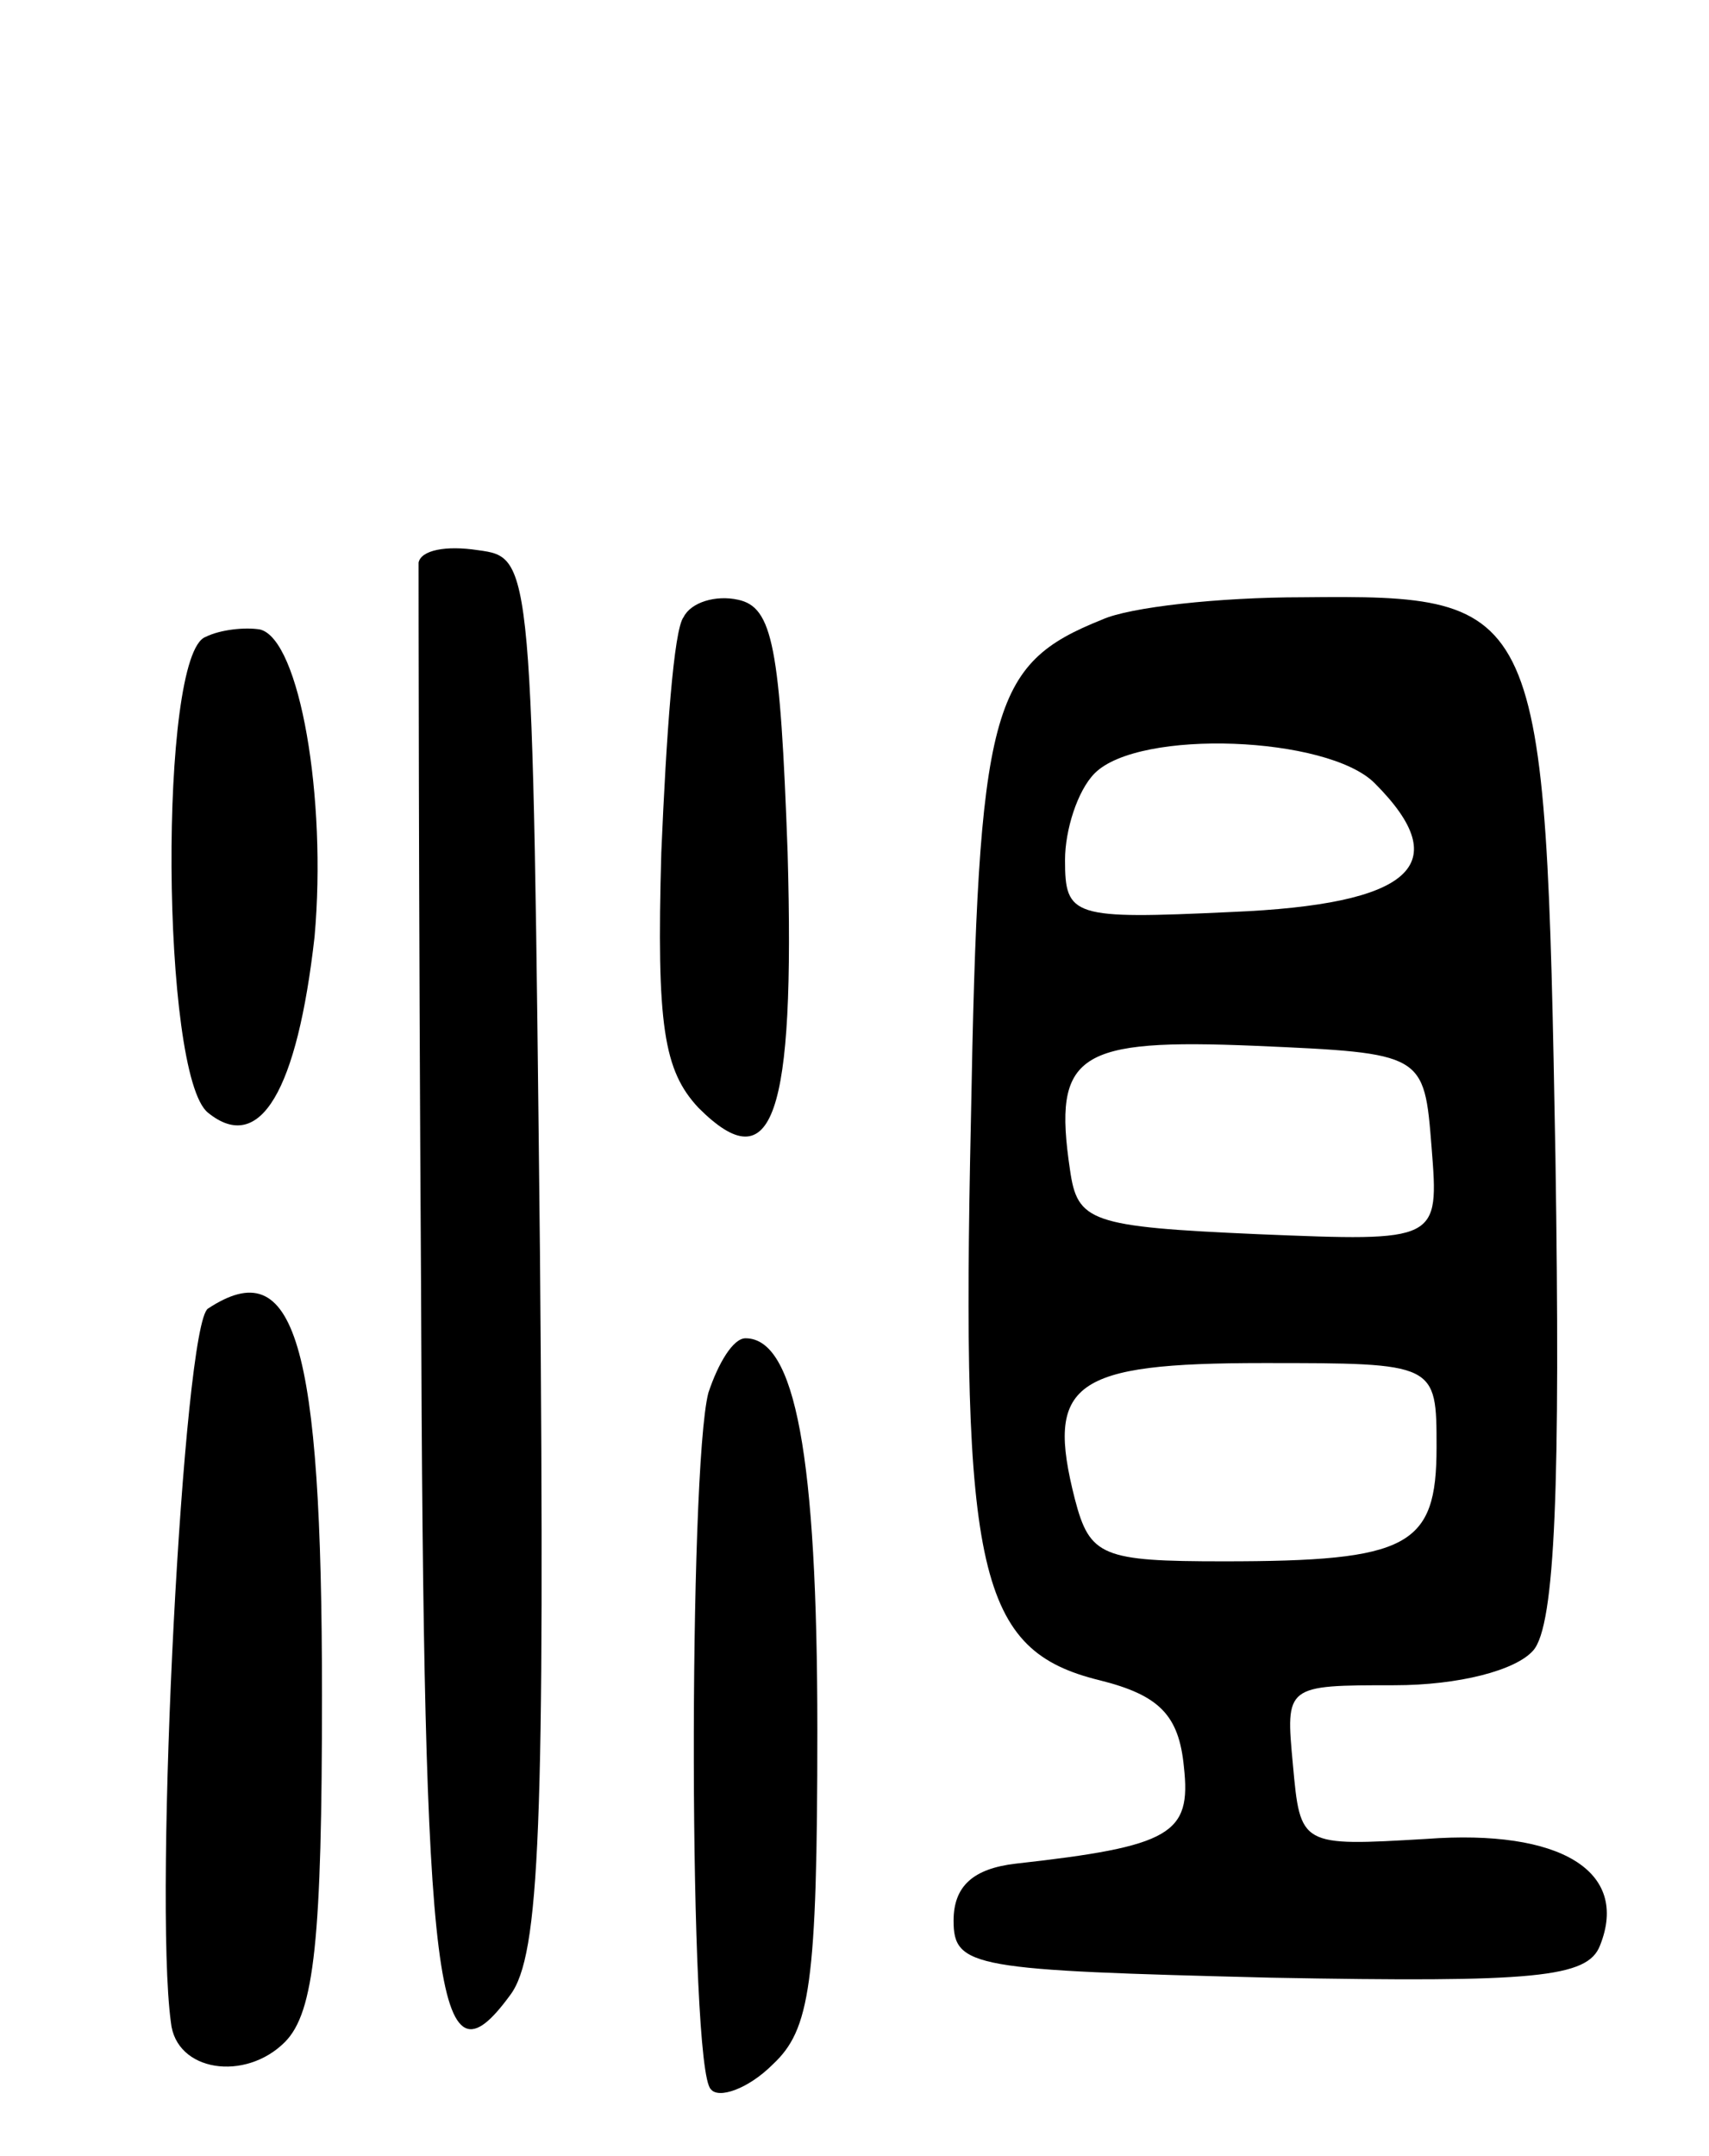 <svg version="1.0" xmlns="http://www.w3.org/2000/svg"
 width="69pt" height="87pt" viewBox="0 0 69 87"
 preserveAspectRatio="xMidYMid meet">
<g transform="translate(0,87) scale(0.1,-0.1)"
fill="#000000" stroke="none">
<path d="M169 643 c0 -4 0 -136 1 -293 1 -288 6 -326 36 -285 12 16 14 68 12
300 -3 280 -3 280 -25 283 -13 2 -23 0 -24 -5z"/>
<path d="M276 621 c-4 -5 -7 -48 -9 -95 -2 -70 1 -88 15 -103 30 -30 39 -4 36
103 -3 83 -6 99 -20 102 -9 2 -19 -1 -22 -7z"/>
<path d="M445 620 c-45 -18 -50 -35 -53 -202 -4 -183 3 -214 52 -226 24 -6 32
-14 34 -35 3 -27 -5 -32 -68 -39 -17 -2 -25 -9 -25 -23 0 -19 8 -20 128 -23
107 -2 128 0 133 13 12 30 -16 47 -70 43 -51 -3 -51 -3 -54 30 -3 32 -3 32 41
32 26 0 49 6 56 14 9 10 11 68 9 199 -4 224 -5 227 -102 226 -34 0 -70 -4 -81
-9z m110 -66 c33 -33 15 -49 -58 -52 -64 -3 -67 -2 -67 21 0 12 5 28 12 35 18
18 94 15 113 -4z m23 -147 c3 -38 3 -38 -70 -35 -68 3 -73 5 -76 26 -7 47 3
53 75 50 68 -3 68 -3 71 -41z m2 -121 c0 -40 -11 -46 -86 -46 -49 0 -54 2 -60
25 -12 47 -1 55 76 55 70 0 70 0 70 -34z"/>
<path d="M83 613 c-19 -7 -18 -177 1 -192 21 -17 36 9 43 71 5 56 -6 120 -22
124 -6 1 -16 0 -22 -3z"/>
<path d="M84 342 c-10 -6 -22 -237 -15 -288 2 -20 30 -24 46 -8 12 12 15 42
15 140 0 143 -11 179 -46 156z"/>
<path d="M286 308 c-8 -31 -8 -273 1 -281 3 -4 15 0 25 10 15 14 18 32 18 135
0 111 -9 158 -29 158 -5 0 -11 -10 -15 -22z"/>
</g>
</svg>
